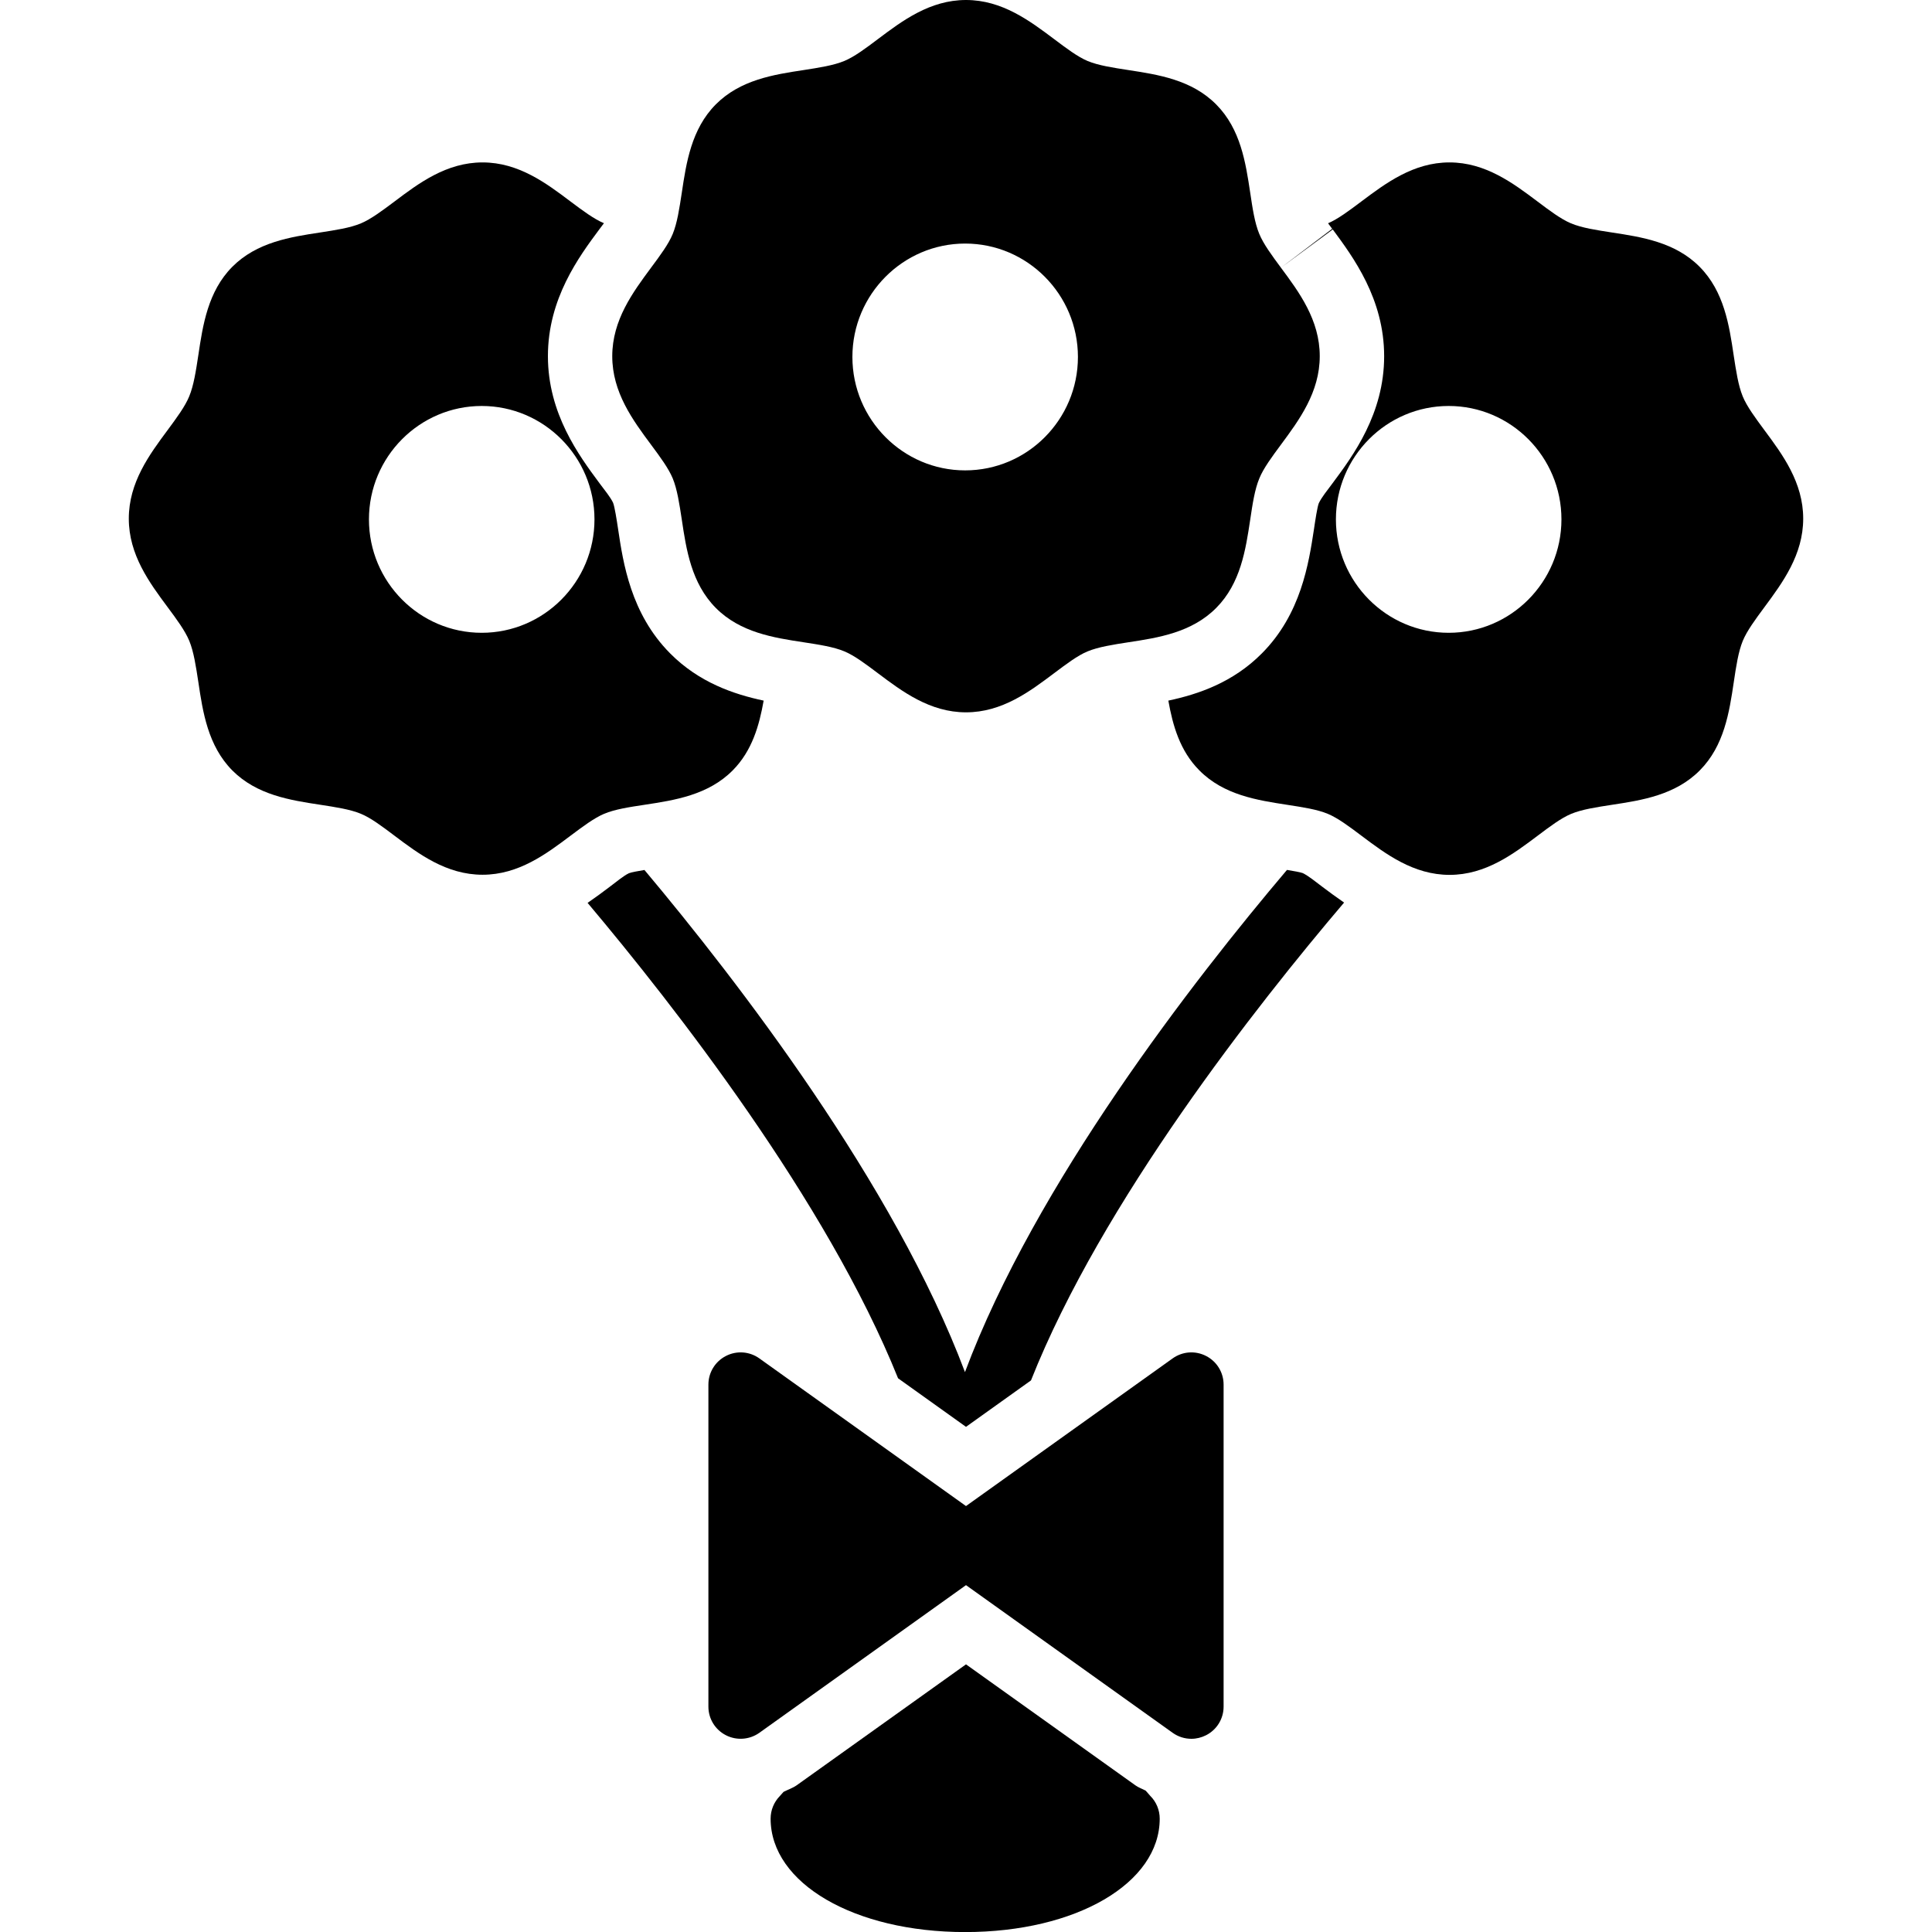 <?xml version="1.0" encoding="iso-8859-1"?>
<!-- Generator: Adobe Illustrator 19.2.1, SVG Export Plug-In . SVG Version: 6.00 Build 0)  -->
<svg version="1.1" xmlns="http://www.w3.org/2000/svg" xmlns:xlink="http://www.w3.org/1999/xlink" x="0px" y="0px"
	 viewBox="0 0 30 30" style="enable-background:new 0 0 30 30;" xml:space="preserve">
<g id="Present_1">
</g>
<g id="Present_2">
</g>
<g id="Present_3">
</g>
<g id="Present_Cake">
</g>
<g id="Present_4">
</g>
<g id="Birthday_Cake_1">
</g>
<g id="Birthday_Cake_2">
</g>
<g id="Cake_Piece">
</g>
<g id="Cupcake">
</g>
<g id="Lollipop">
</g>
<g id="Birthday_Greetings_1">
</g>
<g id="Party_Greetings_2">
</g>
<g id="Birthday_Invitation">
</g>
<g id="Birthday_1">
</g>
<g id="Birthday_2">
</g>
<g id="Birthday_Message_1">
</g>
<g id="Birthday_Message_2">
</g>
<g id="Birthyday_Hat_1">
</g>
<g id="Birthay_Hat_2">
</g>
<g id="Birthday_Hat3">
</g>
<g id="Birthday_Decoration_1">
</g>
<g id="Birthday_Decoration_2">
</g>
<g id="Birthday_Decoration_3">
</g>
<g id="Horn_1">
</g>
<g id="Horn_2">
</g>
<g id="Baloon">
</g>
<g id="Balloons_1">
</g>
<g id="Balloons_2">
</g>
<g id="Birthday_Picture">
</g>
<g id="Kid_x27_s_Champagne">
</g>
<g id="Candy">
</g>
<g id="Birthday_Card">
</g>
<g id="Flowers">
	<g>
		<path d="M18.729,21.056c-0.168-0.087-0.367-0.072-0.52,0.037L15,23.386l-3.209-2.293c-0.152-0.109-0.353-0.124-0.52-0.037
			C11.104,21.142,11,21.313,11,21.5v5c0,0.188,0.104,0.358,0.271,0.444c0.167,0.086,0.367,0.071,0.52-0.037L15,24.614l3.209,2.293
			C18.296,26.969,18.397,27,18.5,27c0.078,0,0.156-0.019,0.229-0.056C18.896,26.858,19,26.688,19,26.5v-5
			C19,21.313,18.896,21.142,18.729,21.056z"/>
		<path d="M17.79,27.805c-0.053-0.028-0.11-0.047-0.159-0.082L15,25.844l-2.628,1.877c-0.064,0.045-0.137,0.068-0.205,0.103
			c-0.021,0.021-0.035,0.042-0.056,0.063c-0.093,0.094-0.145,0.221-0.145,0.353c0,1.004,1.299,1.761,3.021,1.761
			s3.021-0.757,3.021-1.761c0-0.133-0.053-0.261-0.147-0.354C17.835,27.858,17.816,27.832,17.79,27.805z"/>
		<path d="M19.413,2.991c-0.07-0.463-0.148-0.987-0.528-1.369c-0.38-0.384-0.902-0.463-1.363-0.534
			c-0.24-0.037-0.466-0.071-0.634-0.141c-0.155-0.065-0.331-0.198-0.517-0.338C15.991,0.324,15.562,0,15,0
			c-0.561,0-0.99,0.323-1.369,0.608c-0.187,0.141-0.363,0.273-0.519,0.338c-0.168,0.07-0.395,0.105-0.634,0.142
			c-0.461,0.07-0.983,0.15-1.364,0.534c-0.379,0.382-0.458,0.907-0.527,1.37c-0.037,0.242-0.071,0.471-0.141,0.641
			C10.382,3.79,10.25,3.968,10.11,4.156C9.828,4.537,9.507,4.969,9.507,5.531s0.32,0.994,0.603,1.375
			c0.14,0.188,0.271,0.366,0.336,0.522c0.07,0.17,0.104,0.399,0.141,0.641c0.069,0.463,0.148,0.988,0.528,1.371
			c0.38,0.383,0.902,0.463,1.363,0.533c0.24,0.037,0.466,0.071,0.635,0.142c0.155,0.065,0.331,0.197,0.518,0.338
			c0.379,0.285,0.809,0.608,1.369,0.608c0.561,0,0.991-0.324,1.37-0.609c0.187-0.14,0.362-0.273,0.517-0.337
			c0.169-0.07,0.396-0.105,0.635-0.142c0.461-0.07,0.983-0.15,1.363-0.533c0.38-0.382,0.458-0.906,0.528-1.369
			c0.036-0.242,0.07-0.471,0.142-0.643c0.064-0.157,0.196-0.335,0.335-0.523c0.282-0.381,0.603-0.813,0.603-1.375
			s-0.32-0.993-0.603-1.374c-0.139-0.188-0.271-0.366-0.336-0.524C19.483,3.462,19.449,3.233,19.413,2.991z M14.987,7.304
			c-0.965,0-1.751-0.79-1.751-1.761s0.786-1.761,1.751-1.761s1.751,0.79,1.751,1.761S15.953,7.304,14.987,7.304z"/>
		<path d="M10.013,12.496c0.461-0.07,0.984-0.15,1.364-0.533c0.303-0.305,0.413-0.701,0.481-1.084
			c-0.463-0.098-1.004-0.281-1.453-0.734C9.794,9.529,9.676,8.74,9.598,8.217c-0.021-0.141-0.053-0.346-0.078-0.41
			C9.478,7.718,9.392,7.615,9.308,7.502c-0.319-0.43-0.8-1.08-0.8-1.972c0-0.893,0.481-1.542,0.8-1.971
			c0.024-0.032,0.046-0.062,0.07-0.093C9.223,3.401,9.047,3.27,8.862,3.131C8.483,2.845,8.053,2.522,7.493,2.522
			c-0.561,0-0.991,0.323-1.37,0.609C5.936,3.271,5.76,3.403,5.605,3.468C5.437,3.539,5.21,3.573,4.971,3.61
			C4.51,3.68,3.988,3.76,3.607,4.143C3.228,4.525,3.149,5.05,3.08,5.513C3.043,5.755,3.009,5.984,2.938,6.155
			C2.874,6.312,2.742,6.49,2.603,6.678C2.32,7.059,2,7.491,2,8.053c0,0.562,0.32,0.994,0.603,1.375
			c0.14,0.188,0.271,0.366,0.336,0.523c0.07,0.17,0.104,0.399,0.141,0.641c0.069,0.463,0.148,0.988,0.527,1.371
			c0.381,0.383,0.903,0.463,1.364,0.533c0.24,0.037,0.466,0.071,0.634,0.141c0.155,0.064,0.331,0.197,0.517,0.337
			c0.379,0.286,0.81,0.609,1.371,0.609c0.561,0,0.991-0.324,1.37-0.609c0.187-0.14,0.363-0.272,0.517-0.337
			C9.548,12.566,9.774,12.532,10.013,12.496z M7.48,9.826c-0.966,0-1.751-0.79-1.751-1.761c0-0.971,0.786-1.761,1.751-1.761
			s1.751,0.79,1.751,1.761C9.231,9.036,8.446,9.826,7.48,9.826z"/>
		<path d="M27.396,6.677c-0.139-0.188-0.271-0.366-0.335-0.522c-0.07-0.171-0.104-0.399-0.141-0.641
			c-0.069-0.463-0.148-0.988-0.528-1.371C26.013,3.76,25.49,3.68,25.029,3.61c-0.239-0.037-0.466-0.071-0.635-0.142
			c-0.155-0.065-0.331-0.197-0.518-0.338c-0.379-0.285-0.809-0.608-1.369-0.608s-0.99,0.323-1.37,0.608
			c-0.186,0.14-0.361,0.271-0.515,0.337c0.022,0.028,0.042,0.056,0.064,0.086L19.89,4.157l0.805-0.594
			c0.317,0.429,0.798,1.077,0.798,1.968c0,0.892-0.48,1.541-0.799,1.97c-0.088,0.119-0.171,0.219-0.216,0.313
			c-0.024,0.063-0.055,0.269-0.075,0.405c-0.081,0.529-0.2,1.315-0.809,1.927c-0.448,0.452-0.989,0.635-1.452,0.733
			c0.068,0.383,0.178,0.779,0.482,1.084c0.38,0.384,0.902,0.463,1.363,0.534c0.239,0.037,0.466,0.071,0.633,0.141
			c0.155,0.065,0.332,0.197,0.519,0.338c0.379,0.285,0.81,0.609,1.37,0.609s0.99-0.324,1.369-0.609
			c0.187-0.141,0.363-0.273,0.518-0.338c0.168-0.07,0.395-0.104,0.634-0.141c0.461-0.07,0.983-0.15,1.364-0.534
			c0.38-0.382,0.459-0.907,0.528-1.371c0.036-0.242,0.07-0.47,0.14-0.641c0.065-0.157,0.197-0.335,0.336-0.523
			C27.68,9.047,28,8.615,28,8.053S27.68,7.059,27.396,6.677z M22.495,9.826c-0.966,0-1.751-0.79-1.751-1.761
			c0-0.971,0.785-1.761,1.751-1.761s1.751,0.79,1.751,1.761C24.246,9.036,23.461,9.826,22.495,9.826z"/>
		<path d="M20.228,13.557c-0.039-0.014-0.14-0.032-0.244-0.049c-1.453,1.715-3.907,4.873-5,7.798
			c-1.097-2.918-3.536-6.08-4.977-7.797c-0.103,0.017-0.202,0.035-0.243,0.051c-0.085,0.042-0.188,0.129-0.3,0.213
			c-0.1,0.076-0.215,0.161-0.34,0.247c1.338,1.589,3.713,4.626,4.821,7.382L15,22.156l1.009-0.721c1.1-2.773,3.508-5.828,4.862-7.42
			c-0.122-0.084-0.236-0.168-0.334-0.242C20.424,13.689,20.323,13.603,20.228,13.557z"/>
	</g>
</g>
<g id="Birthday_Song">
</g>
<g id="Candle">
</g>
<g id="Sweet_16">
</g>
<g id="Clown">
</g>
<g id="Clown_2">
</g>
<g id="Birthday_Party">
</g>
<g id="Giving_Gift">
</g>
<g id="Present_5">
</g>
<g id="Champagne_in_ice_bucket">
</g>
<g id="Beer">
</g>
<g id="Truffles">
</g>
<g id="Pinata">
</g>
</svg>
